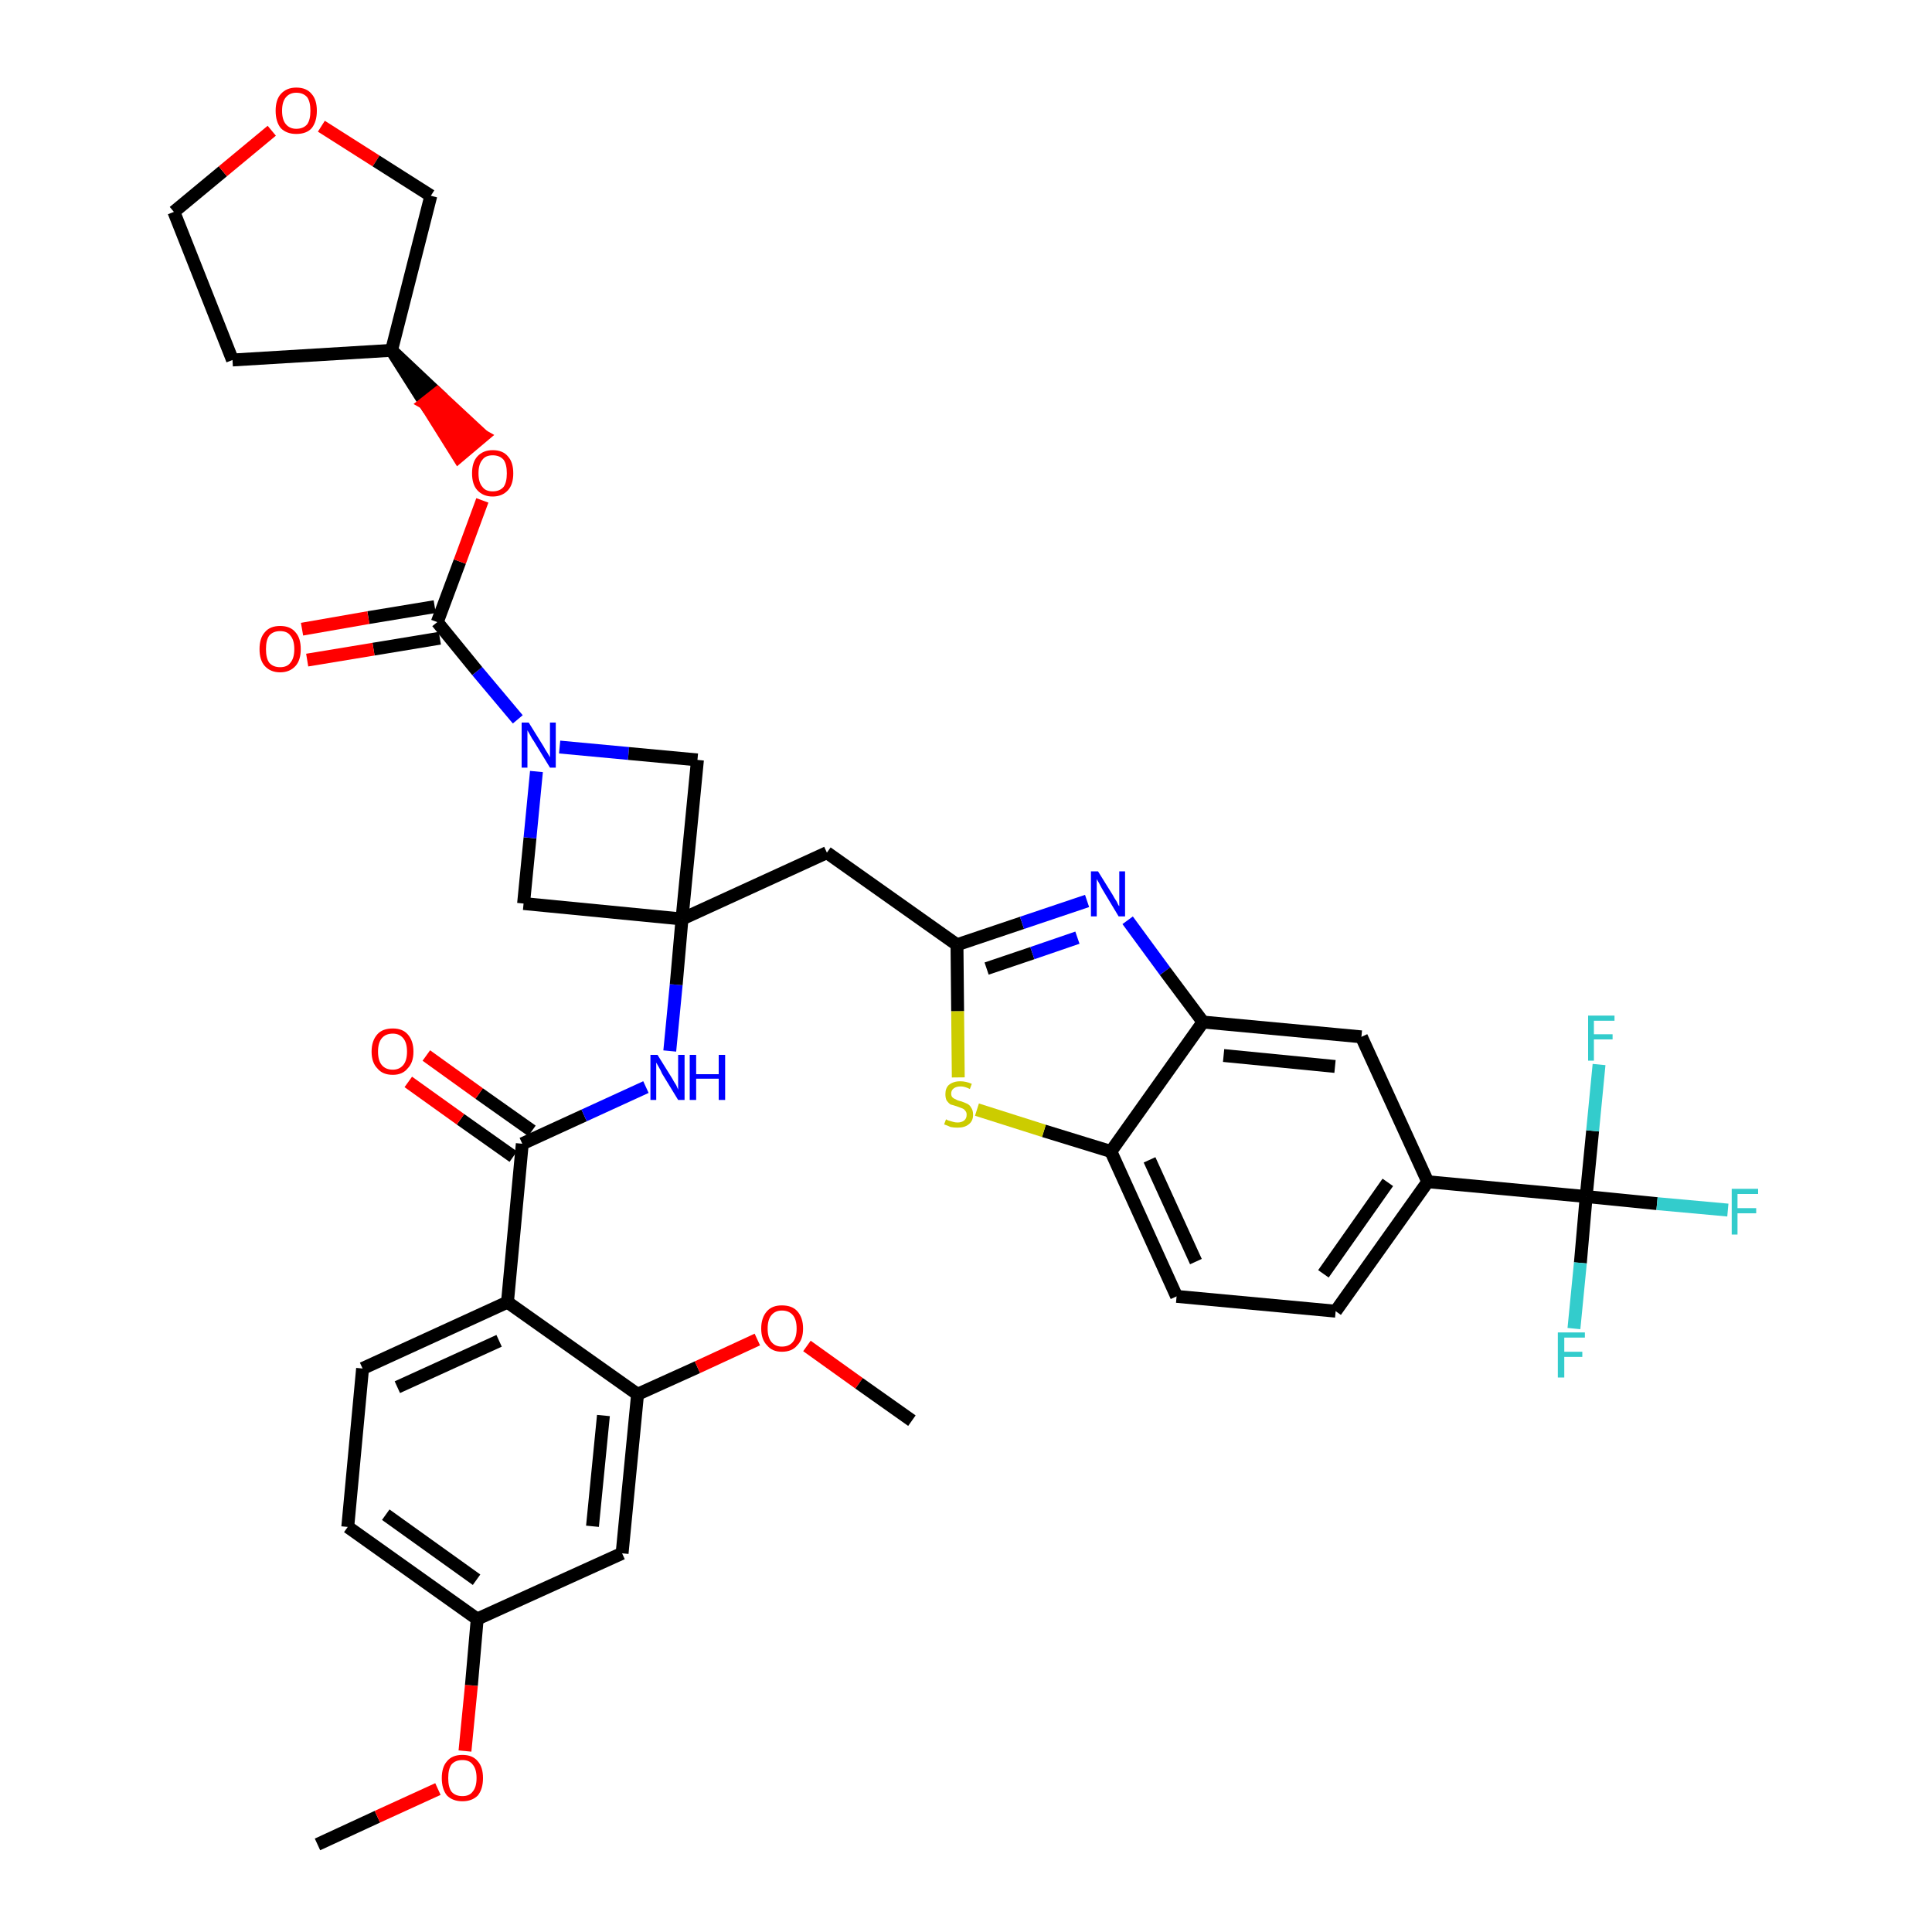 <?xml version='1.0' encoding='iso-8859-1'?>
<svg version='1.1' baseProfile='full'
              xmlns='http://www.w3.org/2000/svg'
                      xmlns:rdkit='http://www.rdkit.org/xml'
                      xmlns:xlink='http://www.w3.org/1999/xlink'
                  xml:space='preserve'
width='300px' height='300px' viewBox='0 0 300 300'>
<!-- END OF HEADER -->
<path class='bond-0 atom-0 atom-1' d='M 49.3,286.4 L 58.6,282.1' style='fill:none;fill-rule:evenodd;stroke:#000000;stroke-width:2.0px;stroke-linecap:butt;stroke-linejoin:miter;stroke-opacity:1' />
<path class='bond-0 atom-0 atom-1' d='M 58.6,282.1 L 68.0,277.8' style='fill:none;fill-rule:evenodd;stroke:#FF0000;stroke-width:2.0px;stroke-linecap:butt;stroke-linejoin:miter;stroke-opacity:1' />
<path class='bond-1 atom-1 atom-2' d='M 72.2,271.9 L 73.2,261.7' style='fill:none;fill-rule:evenodd;stroke:#FF0000;stroke-width:2.0px;stroke-linecap:butt;stroke-linejoin:miter;stroke-opacity:1' />
<path class='bond-1 atom-1 atom-2' d='M 73.2,261.7 L 74.1,251.4' style='fill:none;fill-rule:evenodd;stroke:#000000;stroke-width:2.0px;stroke-linecap:butt;stroke-linejoin:miter;stroke-opacity:1' />
<path class='bond-2 atom-2 atom-3' d='M 74.1,251.4 L 54.0,237.1' style='fill:none;fill-rule:evenodd;stroke:#000000;stroke-width:2.0px;stroke-linecap:butt;stroke-linejoin:miter;stroke-opacity:1' />
<path class='bond-2 atom-2 atom-3' d='M 74.0,245.3 L 59.9,235.2' style='fill:none;fill-rule:evenodd;stroke:#000000;stroke-width:2.0px;stroke-linecap:butt;stroke-linejoin:miter;stroke-opacity:1' />
<path class='bond-38 atom-38 atom-2' d='M 96.6,241.2 L 74.1,251.4' style='fill:none;fill-rule:evenodd;stroke:#000000;stroke-width:2.0px;stroke-linecap:butt;stroke-linejoin:miter;stroke-opacity:1' />
<path class='bond-3 atom-3 atom-4' d='M 54.0,237.1 L 56.3,212.5' style='fill:none;fill-rule:evenodd;stroke:#000000;stroke-width:2.0px;stroke-linecap:butt;stroke-linejoin:miter;stroke-opacity:1' />
<path class='bond-4 atom-4 atom-5' d='M 56.3,212.5 L 78.8,202.2' style='fill:none;fill-rule:evenodd;stroke:#000000;stroke-width:2.0px;stroke-linecap:butt;stroke-linejoin:miter;stroke-opacity:1' />
<path class='bond-4 atom-4 atom-5' d='M 61.7,215.4 L 77.5,208.2' style='fill:none;fill-rule:evenodd;stroke:#000000;stroke-width:2.0px;stroke-linecap:butt;stroke-linejoin:miter;stroke-opacity:1' />
<path class='bond-5 atom-5 atom-6' d='M 78.8,202.2 L 81.1,177.6' style='fill:none;fill-rule:evenodd;stroke:#000000;stroke-width:2.0px;stroke-linecap:butt;stroke-linejoin:miter;stroke-opacity:1' />
<path class='bond-34 atom-5 atom-35' d='M 78.8,202.2 L 99.0,216.5' style='fill:none;fill-rule:evenodd;stroke:#000000;stroke-width:2.0px;stroke-linecap:butt;stroke-linejoin:miter;stroke-opacity:1' />
<path class='bond-6 atom-6 atom-7' d='M 82.6,175.6 L 74.4,169.8' style='fill:none;fill-rule:evenodd;stroke:#000000;stroke-width:2.0px;stroke-linecap:butt;stroke-linejoin:miter;stroke-opacity:1' />
<path class='bond-6 atom-6 atom-7' d='M 74.4,169.8 L 66.2,163.9' style='fill:none;fill-rule:evenodd;stroke:#FF0000;stroke-width:2.0px;stroke-linecap:butt;stroke-linejoin:miter;stroke-opacity:1' />
<path class='bond-6 atom-6 atom-7' d='M 79.7,179.6 L 71.5,173.8' style='fill:none;fill-rule:evenodd;stroke:#000000;stroke-width:2.0px;stroke-linecap:butt;stroke-linejoin:miter;stroke-opacity:1' />
<path class='bond-6 atom-6 atom-7' d='M 71.5,173.8 L 63.4,168.0' style='fill:none;fill-rule:evenodd;stroke:#FF0000;stroke-width:2.0px;stroke-linecap:butt;stroke-linejoin:miter;stroke-opacity:1' />
<path class='bond-7 atom-6 atom-8' d='M 81.1,177.6 L 90.7,173.2' style='fill:none;fill-rule:evenodd;stroke:#000000;stroke-width:2.0px;stroke-linecap:butt;stroke-linejoin:miter;stroke-opacity:1' />
<path class='bond-7 atom-6 atom-8' d='M 90.7,173.2 L 100.3,168.8' style='fill:none;fill-rule:evenodd;stroke:#0000FF;stroke-width:2.0px;stroke-linecap:butt;stroke-linejoin:miter;stroke-opacity:1' />
<path class='bond-8 atom-8 atom-9' d='M 104.0,163.2 L 105.0,152.9' style='fill:none;fill-rule:evenodd;stroke:#0000FF;stroke-width:2.0px;stroke-linecap:butt;stroke-linejoin:miter;stroke-opacity:1' />
<path class='bond-8 atom-8 atom-9' d='M 105.0,152.9 L 105.9,142.7' style='fill:none;fill-rule:evenodd;stroke:#000000;stroke-width:2.0px;stroke-linecap:butt;stroke-linejoin:miter;stroke-opacity:1' />
<path class='bond-9 atom-9 atom-10' d='M 105.9,142.7 L 128.4,132.4' style='fill:none;fill-rule:evenodd;stroke:#000000;stroke-width:2.0px;stroke-linecap:butt;stroke-linejoin:miter;stroke-opacity:1' />
<path class='bond-23 atom-9 atom-24' d='M 105.9,142.7 L 81.3,140.3' style='fill:none;fill-rule:evenodd;stroke:#000000;stroke-width:2.0px;stroke-linecap:butt;stroke-linejoin:miter;stroke-opacity:1' />
<path class='bond-39 atom-34 atom-9' d='M 108.3,118.0 L 105.9,142.7' style='fill:none;fill-rule:evenodd;stroke:#000000;stroke-width:2.0px;stroke-linecap:butt;stroke-linejoin:miter;stroke-opacity:1' />
<path class='bond-10 atom-10 atom-11' d='M 128.4,132.4 L 148.6,146.7' style='fill:none;fill-rule:evenodd;stroke:#000000;stroke-width:2.0px;stroke-linecap:butt;stroke-linejoin:miter;stroke-opacity:1' />
<path class='bond-11 atom-11 atom-12' d='M 148.6,146.7 L 158.7,143.3' style='fill:none;fill-rule:evenodd;stroke:#000000;stroke-width:2.0px;stroke-linecap:butt;stroke-linejoin:miter;stroke-opacity:1' />
<path class='bond-11 atom-11 atom-12' d='M 158.7,143.3 L 168.8,139.9' style='fill:none;fill-rule:evenodd;stroke:#0000FF;stroke-width:2.0px;stroke-linecap:butt;stroke-linejoin:miter;stroke-opacity:1' />
<path class='bond-11 atom-11 atom-12' d='M 153.2,150.4 L 160.3,148.0' style='fill:none;fill-rule:evenodd;stroke:#000000;stroke-width:2.0px;stroke-linecap:butt;stroke-linejoin:miter;stroke-opacity:1' />
<path class='bond-11 atom-11 atom-12' d='M 160.3,148.0 L 167.3,145.6' style='fill:none;fill-rule:evenodd;stroke:#0000FF;stroke-width:2.0px;stroke-linecap:butt;stroke-linejoin:miter;stroke-opacity:1' />
<path class='bond-40 atom-23 atom-11' d='M 148.8,167.3 L 148.7,157.0' style='fill:none;fill-rule:evenodd;stroke:#CCCC00;stroke-width:2.0px;stroke-linecap:butt;stroke-linejoin:miter;stroke-opacity:1' />
<path class='bond-40 atom-23 atom-11' d='M 148.7,157.0 L 148.6,146.7' style='fill:none;fill-rule:evenodd;stroke:#000000;stroke-width:2.0px;stroke-linecap:butt;stroke-linejoin:miter;stroke-opacity:1' />
<path class='bond-12 atom-12 atom-13' d='M 175.1,142.9 L 180.9,150.8' style='fill:none;fill-rule:evenodd;stroke:#0000FF;stroke-width:2.0px;stroke-linecap:butt;stroke-linejoin:miter;stroke-opacity:1' />
<path class='bond-12 atom-12 atom-13' d='M 180.9,150.8 L 186.8,158.7' style='fill:none;fill-rule:evenodd;stroke:#000000;stroke-width:2.0px;stroke-linecap:butt;stroke-linejoin:miter;stroke-opacity:1' />
<path class='bond-13 atom-13 atom-14' d='M 186.8,158.7 L 211.4,161.0' style='fill:none;fill-rule:evenodd;stroke:#000000;stroke-width:2.0px;stroke-linecap:butt;stroke-linejoin:miter;stroke-opacity:1' />
<path class='bond-13 atom-13 atom-14' d='M 190.0,163.9 L 207.3,165.6' style='fill:none;fill-rule:evenodd;stroke:#000000;stroke-width:2.0px;stroke-linecap:butt;stroke-linejoin:miter;stroke-opacity:1' />
<path class='bond-42 atom-22 atom-13' d='M 172.5,178.8 L 186.8,158.7' style='fill:none;fill-rule:evenodd;stroke:#000000;stroke-width:2.0px;stroke-linecap:butt;stroke-linejoin:miter;stroke-opacity:1' />
<path class='bond-14 atom-14 atom-15' d='M 211.4,161.0 L 221.7,183.5' style='fill:none;fill-rule:evenodd;stroke:#000000;stroke-width:2.0px;stroke-linecap:butt;stroke-linejoin:miter;stroke-opacity:1' />
<path class='bond-15 atom-15 atom-16' d='M 221.7,183.5 L 246.3,185.8' style='fill:none;fill-rule:evenodd;stroke:#000000;stroke-width:2.0px;stroke-linecap:butt;stroke-linejoin:miter;stroke-opacity:1' />
<path class='bond-19 atom-15 atom-20' d='M 221.7,183.5 L 207.4,203.6' style='fill:none;fill-rule:evenodd;stroke:#000000;stroke-width:2.0px;stroke-linecap:butt;stroke-linejoin:miter;stroke-opacity:1' />
<path class='bond-19 atom-15 atom-20' d='M 215.5,183.6 L 205.5,197.8' style='fill:none;fill-rule:evenodd;stroke:#000000;stroke-width:2.0px;stroke-linecap:butt;stroke-linejoin:miter;stroke-opacity:1' />
<path class='bond-16 atom-16 atom-17' d='M 246.3,185.8 L 257.3,186.9' style='fill:none;fill-rule:evenodd;stroke:#000000;stroke-width:2.0px;stroke-linecap:butt;stroke-linejoin:miter;stroke-opacity:1' />
<path class='bond-16 atom-16 atom-17' d='M 257.3,186.9 L 268.3,187.9' style='fill:none;fill-rule:evenodd;stroke:#33CCCC;stroke-width:2.0px;stroke-linecap:butt;stroke-linejoin:miter;stroke-opacity:1' />
<path class='bond-17 atom-16 atom-18' d='M 246.3,185.8 L 245.4,196.1' style='fill:none;fill-rule:evenodd;stroke:#000000;stroke-width:2.0px;stroke-linecap:butt;stroke-linejoin:miter;stroke-opacity:1' />
<path class='bond-17 atom-16 atom-18' d='M 245.4,196.1 L 244.4,206.3' style='fill:none;fill-rule:evenodd;stroke:#33CCCC;stroke-width:2.0px;stroke-linecap:butt;stroke-linejoin:miter;stroke-opacity:1' />
<path class='bond-18 atom-16 atom-19' d='M 246.3,185.8 L 247.3,175.6' style='fill:none;fill-rule:evenodd;stroke:#000000;stroke-width:2.0px;stroke-linecap:butt;stroke-linejoin:miter;stroke-opacity:1' />
<path class='bond-18 atom-16 atom-19' d='M 247.3,175.6 L 248.3,165.3' style='fill:none;fill-rule:evenodd;stroke:#33CCCC;stroke-width:2.0px;stroke-linecap:butt;stroke-linejoin:miter;stroke-opacity:1' />
<path class='bond-20 atom-20 atom-21' d='M 207.4,203.6 L 182.7,201.3' style='fill:none;fill-rule:evenodd;stroke:#000000;stroke-width:2.0px;stroke-linecap:butt;stroke-linejoin:miter;stroke-opacity:1' />
<path class='bond-21 atom-21 atom-22' d='M 182.7,201.3 L 172.5,178.8' style='fill:none;fill-rule:evenodd;stroke:#000000;stroke-width:2.0px;stroke-linecap:butt;stroke-linejoin:miter;stroke-opacity:1' />
<path class='bond-21 atom-21 atom-22' d='M 185.7,195.9 L 178.5,180.1' style='fill:none;fill-rule:evenodd;stroke:#000000;stroke-width:2.0px;stroke-linecap:butt;stroke-linejoin:miter;stroke-opacity:1' />
<path class='bond-22 atom-22 atom-23' d='M 172.5,178.8 L 162.1,175.6' style='fill:none;fill-rule:evenodd;stroke:#000000;stroke-width:2.0px;stroke-linecap:butt;stroke-linejoin:miter;stroke-opacity:1' />
<path class='bond-22 atom-22 atom-23' d='M 162.1,175.6 L 151.7,172.3' style='fill:none;fill-rule:evenodd;stroke:#CCCC00;stroke-width:2.0px;stroke-linecap:butt;stroke-linejoin:miter;stroke-opacity:1' />
<path class='bond-24 atom-24 atom-25' d='M 81.3,140.3 L 82.3,130.1' style='fill:none;fill-rule:evenodd;stroke:#000000;stroke-width:2.0px;stroke-linecap:butt;stroke-linejoin:miter;stroke-opacity:1' />
<path class='bond-24 atom-24 atom-25' d='M 82.3,130.1 L 83.3,119.8' style='fill:none;fill-rule:evenodd;stroke:#0000FF;stroke-width:2.0px;stroke-linecap:butt;stroke-linejoin:miter;stroke-opacity:1' />
<path class='bond-25 atom-25 atom-26' d='M 80.4,111.7 L 74.1,104.2' style='fill:none;fill-rule:evenodd;stroke:#0000FF;stroke-width:2.0px;stroke-linecap:butt;stroke-linejoin:miter;stroke-opacity:1' />
<path class='bond-25 atom-25 atom-26' d='M 74.1,104.2 L 67.9,96.6' style='fill:none;fill-rule:evenodd;stroke:#000000;stroke-width:2.0px;stroke-linecap:butt;stroke-linejoin:miter;stroke-opacity:1' />
<path class='bond-33 atom-25 atom-34' d='M 86.9,116.0 L 97.6,117.0' style='fill:none;fill-rule:evenodd;stroke:#0000FF;stroke-width:2.0px;stroke-linecap:butt;stroke-linejoin:miter;stroke-opacity:1' />
<path class='bond-33 atom-25 atom-34' d='M 97.6,117.0 L 108.3,118.0' style='fill:none;fill-rule:evenodd;stroke:#000000;stroke-width:2.0px;stroke-linecap:butt;stroke-linejoin:miter;stroke-opacity:1' />
<path class='bond-26 atom-26 atom-27' d='M 67.5,94.2 L 57.2,95.9' style='fill:none;fill-rule:evenodd;stroke:#000000;stroke-width:2.0px;stroke-linecap:butt;stroke-linejoin:miter;stroke-opacity:1' />
<path class='bond-26 atom-26 atom-27' d='M 57.2,95.9 L 46.9,97.7' style='fill:none;fill-rule:evenodd;stroke:#FF0000;stroke-width:2.0px;stroke-linecap:butt;stroke-linejoin:miter;stroke-opacity:1' />
<path class='bond-26 atom-26 atom-27' d='M 68.3,99.1 L 58.0,100.8' style='fill:none;fill-rule:evenodd;stroke:#000000;stroke-width:2.0px;stroke-linecap:butt;stroke-linejoin:miter;stroke-opacity:1' />
<path class='bond-26 atom-26 atom-27' d='M 58.0,100.8 L 47.7,102.5' style='fill:none;fill-rule:evenodd;stroke:#FF0000;stroke-width:2.0px;stroke-linecap:butt;stroke-linejoin:miter;stroke-opacity:1' />
<path class='bond-27 atom-26 atom-28' d='M 67.9,96.6 L 71.4,87.2' style='fill:none;fill-rule:evenodd;stroke:#000000;stroke-width:2.0px;stroke-linecap:butt;stroke-linejoin:miter;stroke-opacity:1' />
<path class='bond-27 atom-26 atom-28' d='M 71.4,87.2 L 74.9,77.7' style='fill:none;fill-rule:evenodd;stroke:#FF0000;stroke-width:2.0px;stroke-linecap:butt;stroke-linejoin:miter;stroke-opacity:1' />
<path class='bond-28 atom-29 atom-28' d='M 60.8,54.4 L 66.0,62.6 L 67.9,61.1 Z' style='fill:#000000;fill-rule:evenodd;fill-opacity:1;stroke:#000000;stroke-width:2.0px;stroke-linecap:butt;stroke-linejoin:miter;stroke-opacity:1;' />
<path class='bond-28 atom-29 atom-28' d='M 66.0,62.6 L 75.0,67.7 L 71.2,70.9 Z' style='fill:#FF0000;fill-rule:evenodd;fill-opacity:1;stroke:#FF0000;stroke-width:2.0px;stroke-linecap:butt;stroke-linejoin:miter;stroke-opacity:1;' />
<path class='bond-28 atom-29 atom-28' d='M 66.0,62.6 L 67.9,61.1 L 75.0,67.7 Z' style='fill:#FF0000;fill-rule:evenodd;fill-opacity:1;stroke:#FF0000;stroke-width:2.0px;stroke-linecap:butt;stroke-linejoin:miter;stroke-opacity:1;' />
<path class='bond-29 atom-29 atom-30' d='M 60.8,54.4 L 36.1,55.9' style='fill:none;fill-rule:evenodd;stroke:#000000;stroke-width:2.0px;stroke-linecap:butt;stroke-linejoin:miter;stroke-opacity:1' />
<path class='bond-41 atom-33 atom-29' d='M 66.9,30.4 L 60.8,54.4' style='fill:none;fill-rule:evenodd;stroke:#000000;stroke-width:2.0px;stroke-linecap:butt;stroke-linejoin:miter;stroke-opacity:1' />
<path class='bond-30 atom-30 atom-31' d='M 36.1,55.9 L 27.0,32.9' style='fill:none;fill-rule:evenodd;stroke:#000000;stroke-width:2.0px;stroke-linecap:butt;stroke-linejoin:miter;stroke-opacity:1' />
<path class='bond-31 atom-31 atom-32' d='M 27.0,32.9 L 34.6,26.6' style='fill:none;fill-rule:evenodd;stroke:#000000;stroke-width:2.0px;stroke-linecap:butt;stroke-linejoin:miter;stroke-opacity:1' />
<path class='bond-31 atom-31 atom-32' d='M 34.6,26.6 L 42.2,20.3' style='fill:none;fill-rule:evenodd;stroke:#FF0000;stroke-width:2.0px;stroke-linecap:butt;stroke-linejoin:miter;stroke-opacity:1' />
<path class='bond-32 atom-32 atom-33' d='M 49.9,19.6 L 58.4,25.0' style='fill:none;fill-rule:evenodd;stroke:#FF0000;stroke-width:2.0px;stroke-linecap:butt;stroke-linejoin:miter;stroke-opacity:1' />
<path class='bond-32 atom-32 atom-33' d='M 58.4,25.0 L 66.9,30.4' style='fill:none;fill-rule:evenodd;stroke:#000000;stroke-width:2.0px;stroke-linecap:butt;stroke-linejoin:miter;stroke-opacity:1' />
<path class='bond-35 atom-35 atom-36' d='M 99.0,216.5 L 108.3,212.3' style='fill:none;fill-rule:evenodd;stroke:#000000;stroke-width:2.0px;stroke-linecap:butt;stroke-linejoin:miter;stroke-opacity:1' />
<path class='bond-35 atom-35 atom-36' d='M 108.3,212.3 L 117.6,208.0' style='fill:none;fill-rule:evenodd;stroke:#FF0000;stroke-width:2.0px;stroke-linecap:butt;stroke-linejoin:miter;stroke-opacity:1' />
<path class='bond-37 atom-35 atom-38' d='M 99.0,216.5 L 96.6,241.2' style='fill:none;fill-rule:evenodd;stroke:#000000;stroke-width:2.0px;stroke-linecap:butt;stroke-linejoin:miter;stroke-opacity:1' />
<path class='bond-37 atom-35 atom-38' d='M 93.7,219.8 L 92.0,237.0' style='fill:none;fill-rule:evenodd;stroke:#000000;stroke-width:2.0px;stroke-linecap:butt;stroke-linejoin:miter;stroke-opacity:1' />
<path class='bond-36 atom-36 atom-37' d='M 125.3,209.0 L 133.4,214.8' style='fill:none;fill-rule:evenodd;stroke:#FF0000;stroke-width:2.0px;stroke-linecap:butt;stroke-linejoin:miter;stroke-opacity:1' />
<path class='bond-36 atom-36 atom-37' d='M 133.4,214.8 L 141.6,220.6' style='fill:none;fill-rule:evenodd;stroke:#000000;stroke-width:2.0px;stroke-linecap:butt;stroke-linejoin:miter;stroke-opacity:1' />
<path  class='atom-1' d='M 68.6 276.1
Q 68.6 274.4, 69.4 273.5
Q 70.2 272.5, 71.8 272.5
Q 73.4 272.5, 74.2 273.5
Q 75.0 274.4, 75.0 276.1
Q 75.0 277.8, 74.2 278.8
Q 73.3 279.7, 71.8 279.7
Q 70.3 279.7, 69.4 278.8
Q 68.6 277.8, 68.6 276.1
M 71.8 278.9
Q 72.9 278.9, 73.4 278.2
Q 74.0 277.5, 74.0 276.1
Q 74.0 274.7, 73.4 274.0
Q 72.9 273.3, 71.8 273.3
Q 70.7 273.3, 70.1 274.0
Q 69.6 274.7, 69.6 276.1
Q 69.6 277.5, 70.1 278.2
Q 70.7 278.9, 71.8 278.9
' fill='#FF0000'/>
<path  class='atom-7' d='M 57.7 163.3
Q 57.7 161.6, 58.6 160.6
Q 59.4 159.7, 61.0 159.7
Q 62.5 159.7, 63.3 160.6
Q 64.2 161.6, 64.2 163.3
Q 64.2 165.0, 63.3 165.9
Q 62.5 166.9, 61.0 166.9
Q 59.4 166.9, 58.6 165.9
Q 57.7 165.0, 57.7 163.3
M 61.0 166.1
Q 62.0 166.1, 62.6 165.4
Q 63.2 164.7, 63.2 163.3
Q 63.2 161.9, 62.6 161.2
Q 62.0 160.5, 61.0 160.5
Q 59.9 160.5, 59.3 161.2
Q 58.7 161.9, 58.7 163.3
Q 58.7 164.7, 59.3 165.4
Q 59.9 166.1, 61.0 166.1
' fill='#FF0000'/>
<path  class='atom-8' d='M 102.1 163.8
L 104.4 167.5
Q 104.6 167.9, 105.0 168.5
Q 105.3 169.2, 105.3 169.2
L 105.3 163.8
L 106.3 163.8
L 106.3 170.8
L 105.3 170.8
L 102.8 166.7
Q 102.6 166.2, 102.3 165.7
Q 102.0 165.2, 101.9 165.0
L 101.9 170.8
L 101.0 170.8
L 101.0 163.8
L 102.1 163.8
' fill='#0000FF'/>
<path  class='atom-8' d='M 107.1 163.8
L 108.1 163.8
L 108.1 166.8
L 111.6 166.8
L 111.6 163.8
L 112.6 163.8
L 112.6 170.8
L 111.6 170.8
L 111.6 167.5
L 108.1 167.5
L 108.1 170.8
L 107.1 170.8
L 107.1 163.8
' fill='#0000FF'/>
<path  class='atom-12' d='M 170.5 135.3
L 172.8 139.0
Q 173.0 139.4, 173.4 140.0
Q 173.7 140.7, 173.8 140.7
L 173.8 135.3
L 174.7 135.3
L 174.7 142.3
L 173.7 142.3
L 171.3 138.3
Q 171.0 137.8, 170.7 137.2
Q 170.4 136.7, 170.3 136.5
L 170.3 142.3
L 169.4 142.3
L 169.4 135.3
L 170.5 135.3
' fill='#0000FF'/>
<path  class='atom-17' d='M 268.9 184.6
L 273.0 184.6
L 273.0 185.4
L 269.8 185.4
L 269.8 187.6
L 272.7 187.6
L 272.7 188.4
L 269.8 188.4
L 269.8 191.7
L 268.9 191.7
L 268.9 184.6
' fill='#33CCCC'/>
<path  class='atom-18' d='M 241.9 206.9
L 246.1 206.9
L 246.1 207.7
L 242.9 207.7
L 242.9 209.9
L 245.7 209.9
L 245.7 210.7
L 242.9 210.7
L 242.9 213.9
L 241.9 213.9
L 241.9 206.9
' fill='#33CCCC'/>
<path  class='atom-19' d='M 246.6 157.7
L 250.7 157.7
L 250.7 158.5
L 247.5 158.5
L 247.5 160.6
L 250.4 160.6
L 250.4 161.4
L 247.5 161.4
L 247.5 164.7
L 246.6 164.7
L 246.6 157.7
' fill='#33CCCC'/>
<path  class='atom-23' d='M 146.9 173.8
Q 147.0 173.9, 147.3 174.0
Q 147.6 174.1, 148.0 174.2
Q 148.3 174.3, 148.7 174.3
Q 149.3 174.3, 149.7 174.0
Q 150.1 173.7, 150.1 173.1
Q 150.1 172.7, 149.9 172.5
Q 149.7 172.2, 149.4 172.1
Q 149.1 172.0, 148.6 171.8
Q 148.0 171.6, 147.6 171.5
Q 147.3 171.3, 147.0 170.9
Q 146.8 170.5, 146.8 169.9
Q 146.8 169.0, 147.3 168.5
Q 148.0 167.9, 149.1 167.9
Q 150.0 167.9, 150.9 168.3
L 150.6 169.1
Q 149.8 168.7, 149.2 168.7
Q 148.5 168.7, 148.1 169.0
Q 147.7 169.3, 147.7 169.8
Q 147.7 170.2, 147.9 170.4
Q 148.1 170.6, 148.4 170.7
Q 148.7 170.9, 149.2 171.0
Q 149.8 171.2, 150.2 171.4
Q 150.6 171.6, 150.8 172.0
Q 151.1 172.4, 151.1 173.1
Q 151.1 174.1, 150.4 174.6
Q 149.8 175.1, 148.7 175.1
Q 148.1 175.1, 147.6 175.0
Q 147.2 174.8, 146.6 174.6
L 146.9 173.8
' fill='#CCCC00'/>
<path  class='atom-25' d='M 82.1 112.2
L 84.4 115.9
Q 84.6 116.3, 85.0 116.9
Q 85.4 117.6, 85.4 117.6
L 85.4 112.2
L 86.3 112.2
L 86.3 119.2
L 85.4 119.2
L 82.9 115.1
Q 82.6 114.7, 82.3 114.1
Q 82.0 113.6, 81.9 113.4
L 81.9 119.2
L 81.0 119.2
L 81.0 112.2
L 82.1 112.2
' fill='#0000FF'/>
<path  class='atom-27' d='M 40.3 100.8
Q 40.3 99.1, 41.1 98.2
Q 41.9 97.2, 43.5 97.2
Q 45.1 97.2, 45.9 98.2
Q 46.7 99.1, 46.7 100.8
Q 46.7 102.5, 45.9 103.4
Q 45.0 104.4, 43.5 104.4
Q 42.0 104.4, 41.1 103.4
Q 40.3 102.5, 40.3 100.8
M 43.5 103.6
Q 44.6 103.6, 45.1 102.9
Q 45.7 102.2, 45.7 100.8
Q 45.7 99.4, 45.1 98.7
Q 44.6 98.0, 43.5 98.0
Q 42.4 98.0, 41.8 98.7
Q 41.3 99.4, 41.3 100.8
Q 41.3 102.2, 41.8 102.9
Q 42.4 103.6, 43.5 103.6
' fill='#FF0000'/>
<path  class='atom-28' d='M 73.3 73.5
Q 73.3 71.8, 74.1 70.9
Q 75.0 69.9, 76.5 69.9
Q 78.1 69.9, 78.9 70.9
Q 79.7 71.8, 79.7 73.5
Q 79.7 75.2, 78.9 76.1
Q 78.0 77.1, 76.5 77.1
Q 75.0 77.1, 74.1 76.1
Q 73.3 75.2, 73.3 73.5
M 76.5 76.3
Q 77.6 76.3, 78.2 75.6
Q 78.7 74.9, 78.7 73.5
Q 78.7 72.1, 78.2 71.4
Q 77.6 70.7, 76.5 70.7
Q 75.4 70.7, 74.9 71.4
Q 74.3 72.1, 74.3 73.5
Q 74.3 74.9, 74.9 75.6
Q 75.4 76.3, 76.5 76.3
' fill='#FF0000'/>
<path  class='atom-32' d='M 42.8 17.2
Q 42.8 15.5, 43.6 14.6
Q 44.5 13.6, 46.0 13.6
Q 47.6 13.6, 48.4 14.6
Q 49.2 15.5, 49.2 17.2
Q 49.2 18.9, 48.4 19.9
Q 47.6 20.8, 46.0 20.8
Q 44.5 20.8, 43.6 19.9
Q 42.8 18.9, 42.8 17.2
M 46.0 20.0
Q 47.1 20.0, 47.7 19.3
Q 48.2 18.6, 48.2 17.2
Q 48.2 15.8, 47.7 15.1
Q 47.1 14.4, 46.0 14.4
Q 45.0 14.4, 44.4 15.1
Q 43.8 15.8, 43.8 17.2
Q 43.8 18.6, 44.4 19.3
Q 45.0 20.0, 46.0 20.0
' fill='#FF0000'/>
<path  class='atom-36' d='M 118.2 206.3
Q 118.2 204.6, 119.1 203.6
Q 119.9 202.7, 121.4 202.7
Q 123.0 202.7, 123.8 203.6
Q 124.7 204.6, 124.7 206.3
Q 124.7 208.0, 123.8 208.9
Q 123.0 209.9, 121.4 209.9
Q 119.9 209.9, 119.1 208.9
Q 118.2 208.0, 118.2 206.3
M 121.4 209.1
Q 122.5 209.1, 123.1 208.4
Q 123.7 207.7, 123.7 206.3
Q 123.7 204.9, 123.1 204.2
Q 122.5 203.5, 121.4 203.5
Q 120.4 203.5, 119.8 204.2
Q 119.2 204.9, 119.2 206.3
Q 119.2 207.7, 119.8 208.4
Q 120.4 209.1, 121.4 209.1
' fill='#FF0000'/>
</svg>

